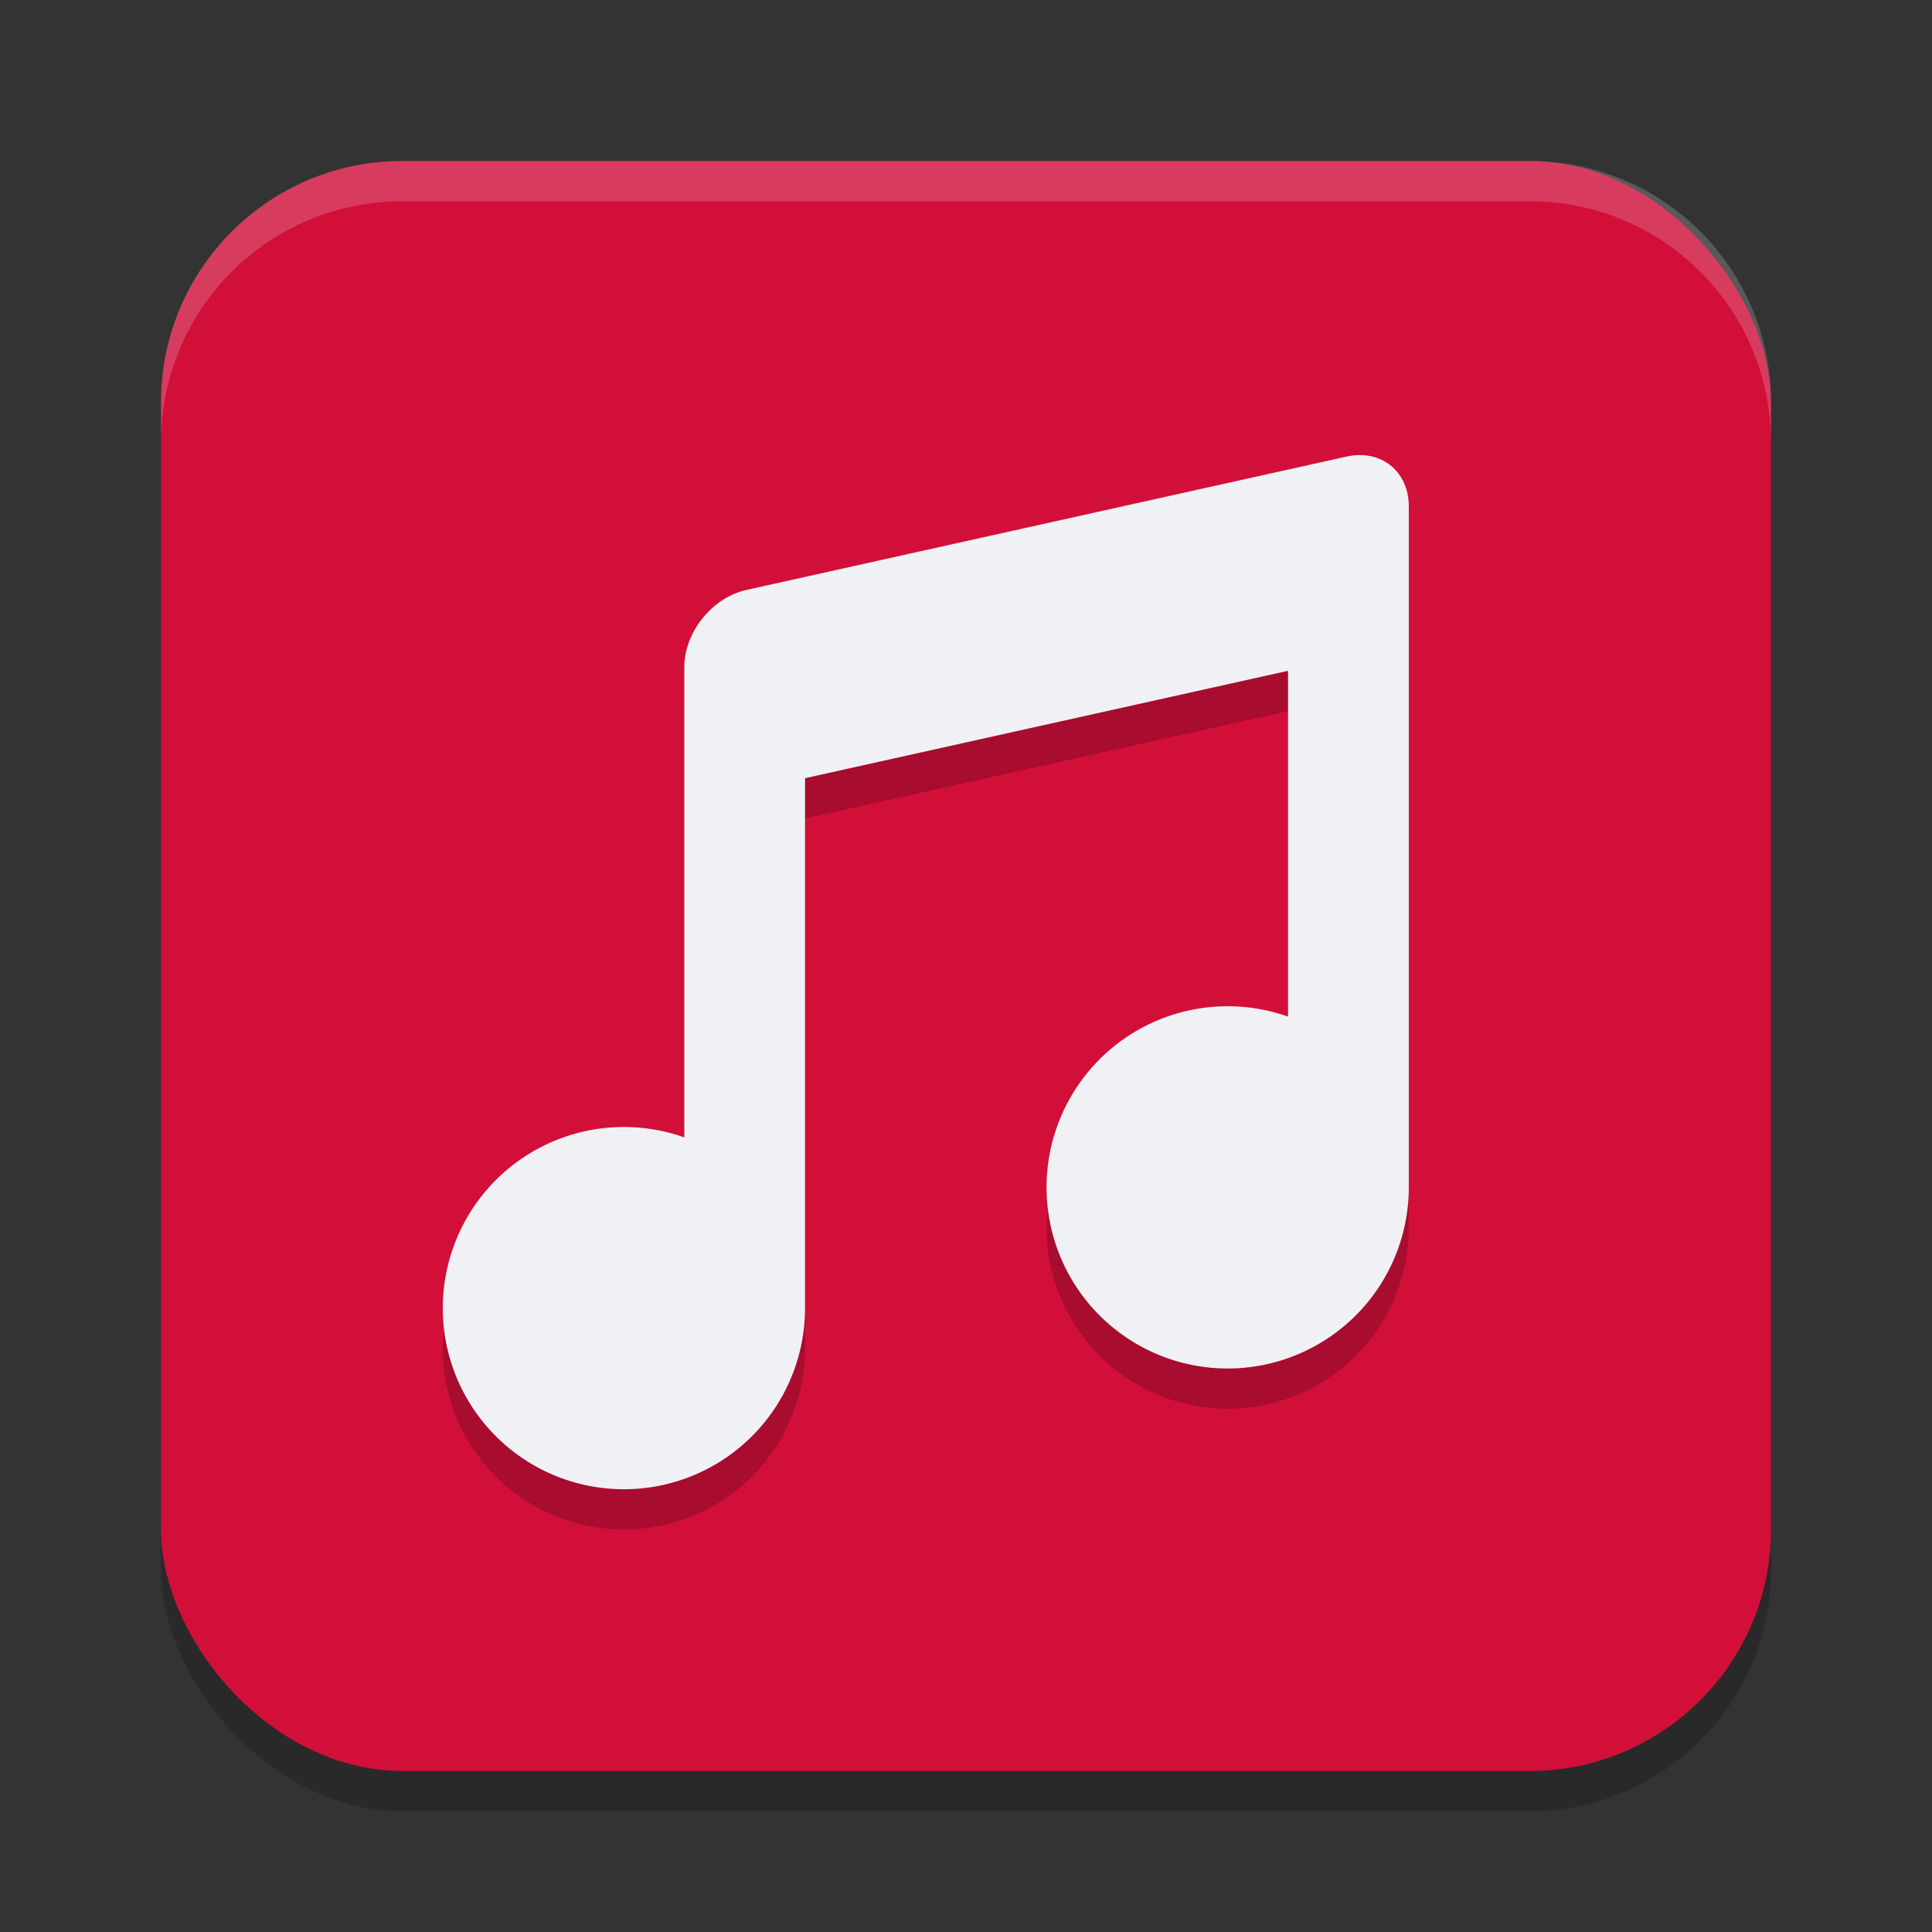 <svg width="48" height="48" version="1.1" xmlns="http://www.w3.org/2000/svg">
 <rect width="100%" height="100%" fill="#333333" stroke="none"/>
 <rect x="4" y="5" width="40" height="40" rx="6" style="opacity:.2"/>
 <rect x="4" y="4" width="40" height="40" rx="6" style="fill:#d20f39"/>
 <path d="m33.766 12.307c-0.101 0.001-0.205 0.013-0.312 0.037l-14.906 3.312c-0.856 0.19-1.547 1.05-1.547 1.928v11.674a4.5 4.5 0 0 0-1.5-0.258 4.5 4.5 0 0 0-4.5 4.5 4.5 4.5 0 0 0 4.5 4.5 4.5 4.5 0 0 0 4.5-4.5v-13.166l12-2.668v8.592a4.5 4.5 0 0 0-1.5-0.258 4.5 4.5 0 0 0-4.5 4.5 4.5 4.5 0 0 0 4.5 4.5 4.5 4.5 0 0 0 4.5-4.5v-16.916c0-0.768-0.529-1.287-1.234-1.277z" style="opacity:.2"/>
 <path d="m33.766 11.307c-0.101 0.001-0.205 0.013-0.312 0.037l-14.906 3.312c-0.856 0.19-1.547 1.05-1.547 1.928v11.674a4.5 4.5 0 0 0-1.5-0.258 4.5 4.5 0 0 0-4.5 4.5 4.5 4.5 0 0 0 4.5 4.5 4.5 4.5 0 0 0 4.5-4.5v-13.166l12-2.668v8.592a4.5 4.5 0 0 0-1.5-0.258 4.5 4.5 0 0 0-4.5 4.5 4.5 4.5 0 0 0 4.5 4.5 4.5 4.5 0 0 0 4.5-4.5v-16.916c0-0.768-0.529-1.287-1.234-1.277z" style="fill:#eff1f5"/>
 <path d="m10 4c-3.324 0-6 2.676-6 6v1c0-3.324 2.676-6 6-6h28c3.324 0 6 2.676 6 6v-1c0-3.324-2.676-6-6-6z" style="fill:#eff1f5;opacity:.2"/>
</svg>
